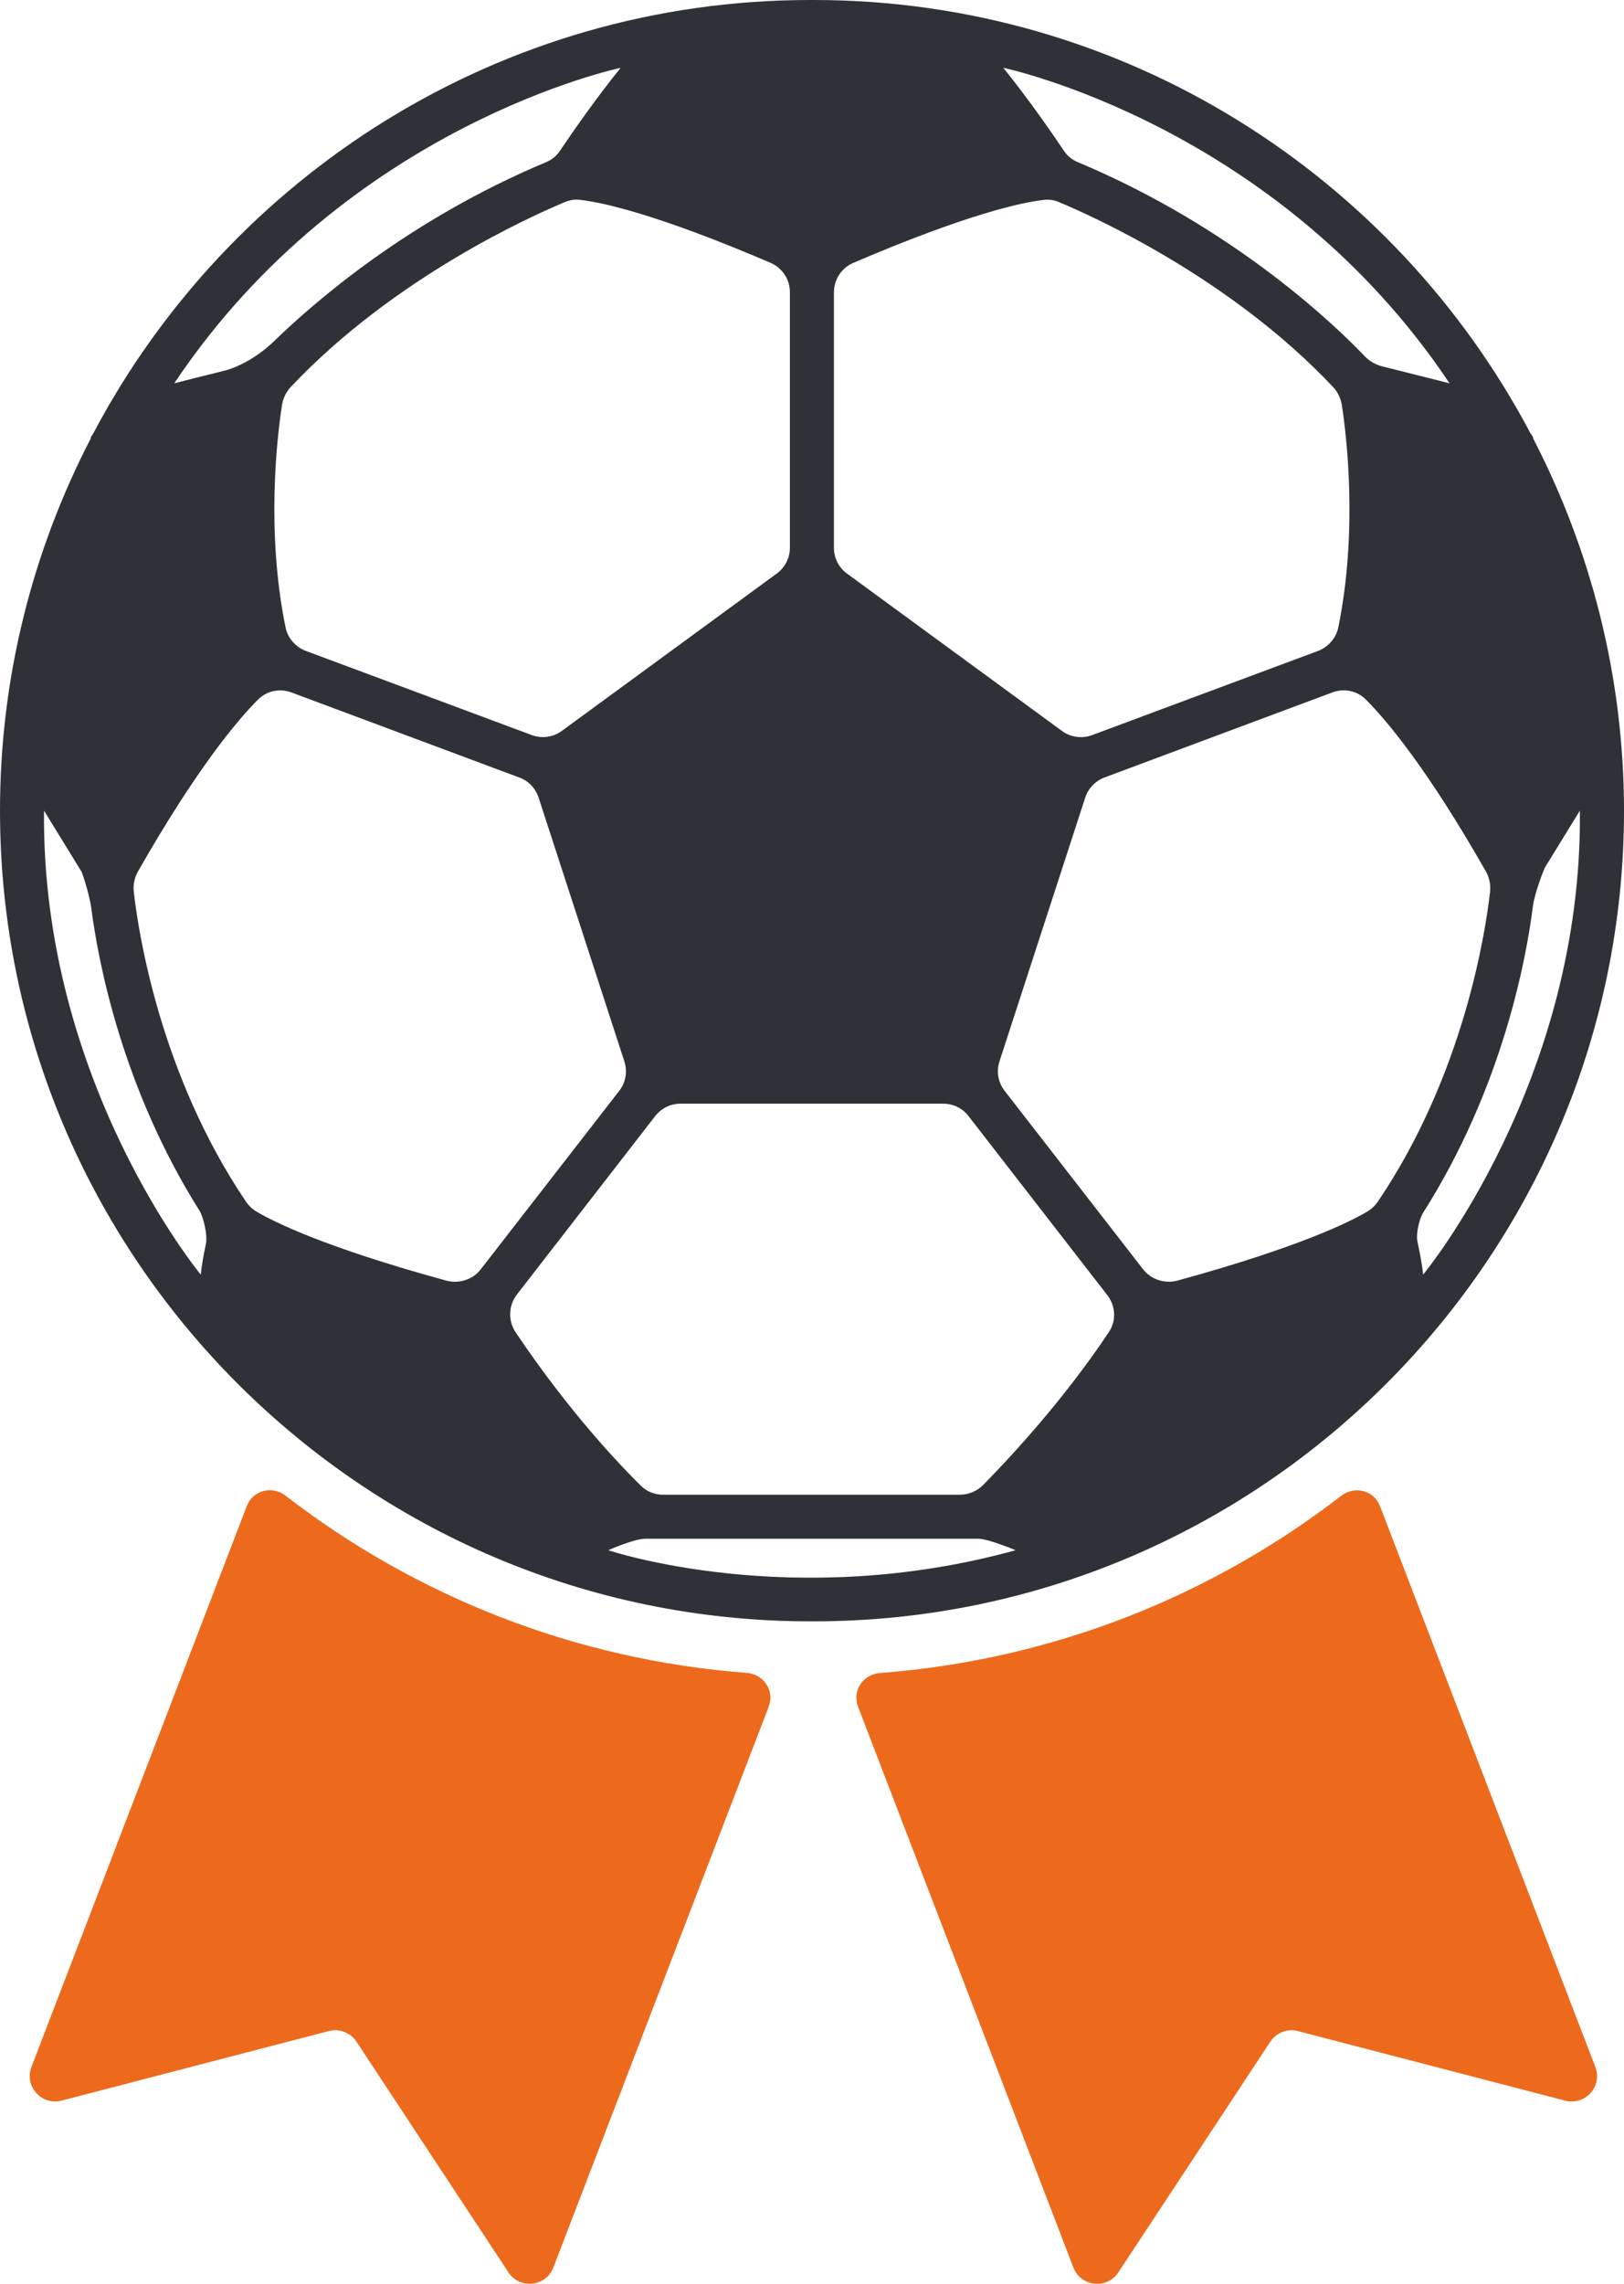 <?xml version="1.0" encoding="utf-8"?>
<!-- Generator: Adobe Illustrator 17.1.0, SVG Export Plug-In . SVG Version: 6.00 Build 0)  -->
<!DOCTYPE svg PUBLIC "-//W3C//DTD SVG 1.1//EN" "http://www.w3.org/Graphics/SVG/1.1/DTD/svg11.dtd">
<svg version="1.1" id="Laag_1" xmlns="http://www.w3.org/2000/svg" xmlns:xlink="http://www.w3.org/1999/xlink" x="0px" y="0px"
	 viewBox="405.569 274.349 32.172 45.217" enable-background="new 405.569 274.349 32.172 45.217" xml:space="preserve">
<path fill="#ED6A1D" d="M422.567,308.14l4.266,11.103c0.147,0.383,0.666,0.439,0.891,0.097l3.01-4.567
	c0.119-0.18,0.339-0.265,0.548-0.21l5.294,1.377c0.397,0.103,0.745-0.286,0.597-0.668l-4.264-11.1
	c-0.121-0.315-0.502-0.414-0.769-0.208c-2.567,1.981-5.711,3.248-9.137,3.509C422.666,307.497,422.446,307.825,422.567,308.14z"/>
<path fill="#ED6A1D" d="M406.789,315.939l5.294-1.377c0.209-0.054,0.429,0.03,0.548,0.21l3.01,4.567
	c0.226,0.342,0.744,0.286,0.891-0.097l4.266-11.103c0.121-0.314-0.099-0.642-0.435-0.668c-3.426-0.261-6.57-1.528-9.137-3.509
	c-0.267-0.206-0.648-0.107-0.769,0.208l-4.264,11.1C406.045,315.653,406.392,316.042,406.789,315.939z"/>
<path fill="#2E3238" d="M435.938,283.024l0.009-0.004c-0.013-0.022-0.031-0.057-0.061-0.096c-2.695-5.094-8.047-8.575-14.197-8.575
	h-0.07c-6.15,0-11.502,3.481-14.197,8.571c-0.031,0.044-0.048,0.078-0.061,0.1l0.009,0.004c-1.147,2.211-1.801,4.719-1.801,7.375
	c0,8.85,7.201,16.051,16.051,16.051h0.07c8.85,0,16.051-7.201,16.051-16.051C437.739,287.744,437.085,285.236,435.938,283.024z
	 M434.285,281.938l-1.335-0.336c-0.133-0.033-0.254-0.103-0.348-0.203c-0.53-0.556-2.552-2.531-5.685-3.841
	c-0.109-0.046-0.202-0.121-0.268-0.219c-0.204-0.304-0.695-1.019-1.205-1.648C425.444,275.693,430.86,276.817,434.285,281.938z
	 M422.09,280.135c0-0.253,0.149-0.48,0.381-0.58c0.803-0.346,2.682-1.118,3.776-1.248c0.108-0.013,0.203,0.003,0.303,0.045
	c0.657,0.274,3.386,1.492,5.429,3.661c0.093,0.099,0.152,0.225,0.173,0.359c0.094,0.615,0.319,2.489-0.071,4.4
	c-0.044,0.214-0.202,0.391-0.407,0.467l-4.472,1.665c-0.199,0.074-0.422,0.043-0.594-0.082l-4.26-3.117
	c-0.163-0.119-0.259-0.308-0.259-0.51v-5.06H422.09z M421.217,280.135v5.059c0,0.202-0.096,0.391-0.259,0.51l-4.26,3.117
	c-0.171,0.125-0.395,0.156-0.594,0.082l-4.472-1.665c-0.205-0.076-0.363-0.253-0.406-0.467c-0.391-1.911-0.166-3.784-0.071-4.4
	c0.021-0.134,0.08-0.26,0.173-0.359c2.043-2.168,4.772-3.387,5.429-3.661c0.101-0.042,0.195-0.058,0.303-0.045
	c1.094,0.13,2.973,0.902,3.776,1.248C421.068,279.655,421.217,279.882,421.217,280.135z M417.863,275.693
	c-0.509,0.628-1,1.343-1.205,1.647c-0.067,0.1-0.163,0.175-0.273,0.221c-2.701,1.13-4.575,2.755-5.379,3.536
	c-0.29,0.281-0.669,0.515-1.021,0.599c-0.351,0.085-0.964,0.242-0.964,0.242C412.447,276.817,417.863,275.693,417.863,275.693z
	 M409.647,298.983c-0.041,0.195-0.086,0.433-0.101,0.602c0,0-3.161-3.815-3.105-9.186l0.747,1.215c0,0,0.149,0.408,0.191,0.73
	c0.137,1.044,0.608,3.546,2.148,5.985C409.59,298.432,409.687,298.788,409.647,298.983z M414.411,299.704
	c-2.414-0.66-3.418-1.165-3.753-1.362c-0.089-0.052-0.162-0.121-0.219-0.206c-1.705-2.522-2.131-5.344-2.22-6.133
	c-0.016-0.137,0.016-0.281,0.084-0.401c1.16-2.035,1.965-2.988,2.374-3.399c0.177-0.177,0.433-0.231,0.668-0.143l4.514,1.684
	c0.181,0.067,0.32,0.213,0.38,0.397l1.699,5.223c0.065,0.199,0.027,0.418-0.102,0.583l-2.746,3.537
	C414.934,299.685,414.658,299.771,414.411,299.704z M417.619,305.042c0,0,0.51-0.227,0.733-0.227s6.414,0,6.604,0
	c0.189,0,0.733,0.227,0.733,0.227C421.256,306.266,417.619,305.042,417.619,305.042z M427.539,300.718
	c-0.373,0.564-1.191,1.704-2.491,3.03c-0.12,0.122-0.29,0.195-0.461,0.195h-5.882c-0.168,0-0.323-0.062-0.442-0.18
	c-0.407-0.4-1.416-1.454-2.48-3.037c-0.152-0.226-0.141-0.531,0.025-0.745l2.741-3.535c0.12-0.154,0.304-0.245,0.499-0.245h5.208
	c0.195,0,0.38,0.09,0.499,0.245l2.749,3.544C427.67,300.202,427.687,300.494,427.539,300.718z M432.868,298.135
	c-0.058,0.085-0.131,0.154-0.219,0.206c-0.335,0.197-1.339,0.702-3.753,1.362c-0.246,0.068-0.523-0.019-0.679-0.22l-2.746-3.537
	c-0.129-0.165-0.167-0.384-0.102-0.583l1.699-5.223c0.06-0.183,0.2-0.329,0.38-0.397l4.514-1.684
	c0.235-0.088,0.491-0.034,0.668,0.143c0.409,0.41,1.214,1.363,2.374,3.399c0.068,0.12,0.099,0.264,0.084,0.401
	C434.999,292.792,434.573,295.613,432.868,298.135z M433.649,298.929c-0.036-0.169,0.05-0.471,0.107-0.56
	c1.585-2.491,2.051-5.055,2.18-6.074c0.037-0.292,0.234-0.763,0.234-0.763l0.697-1.133c0.056,5.371-3.105,9.186-3.105,9.186
	C433.744,299.4,433.693,299.133,433.649,298.929z"/>
</svg>
